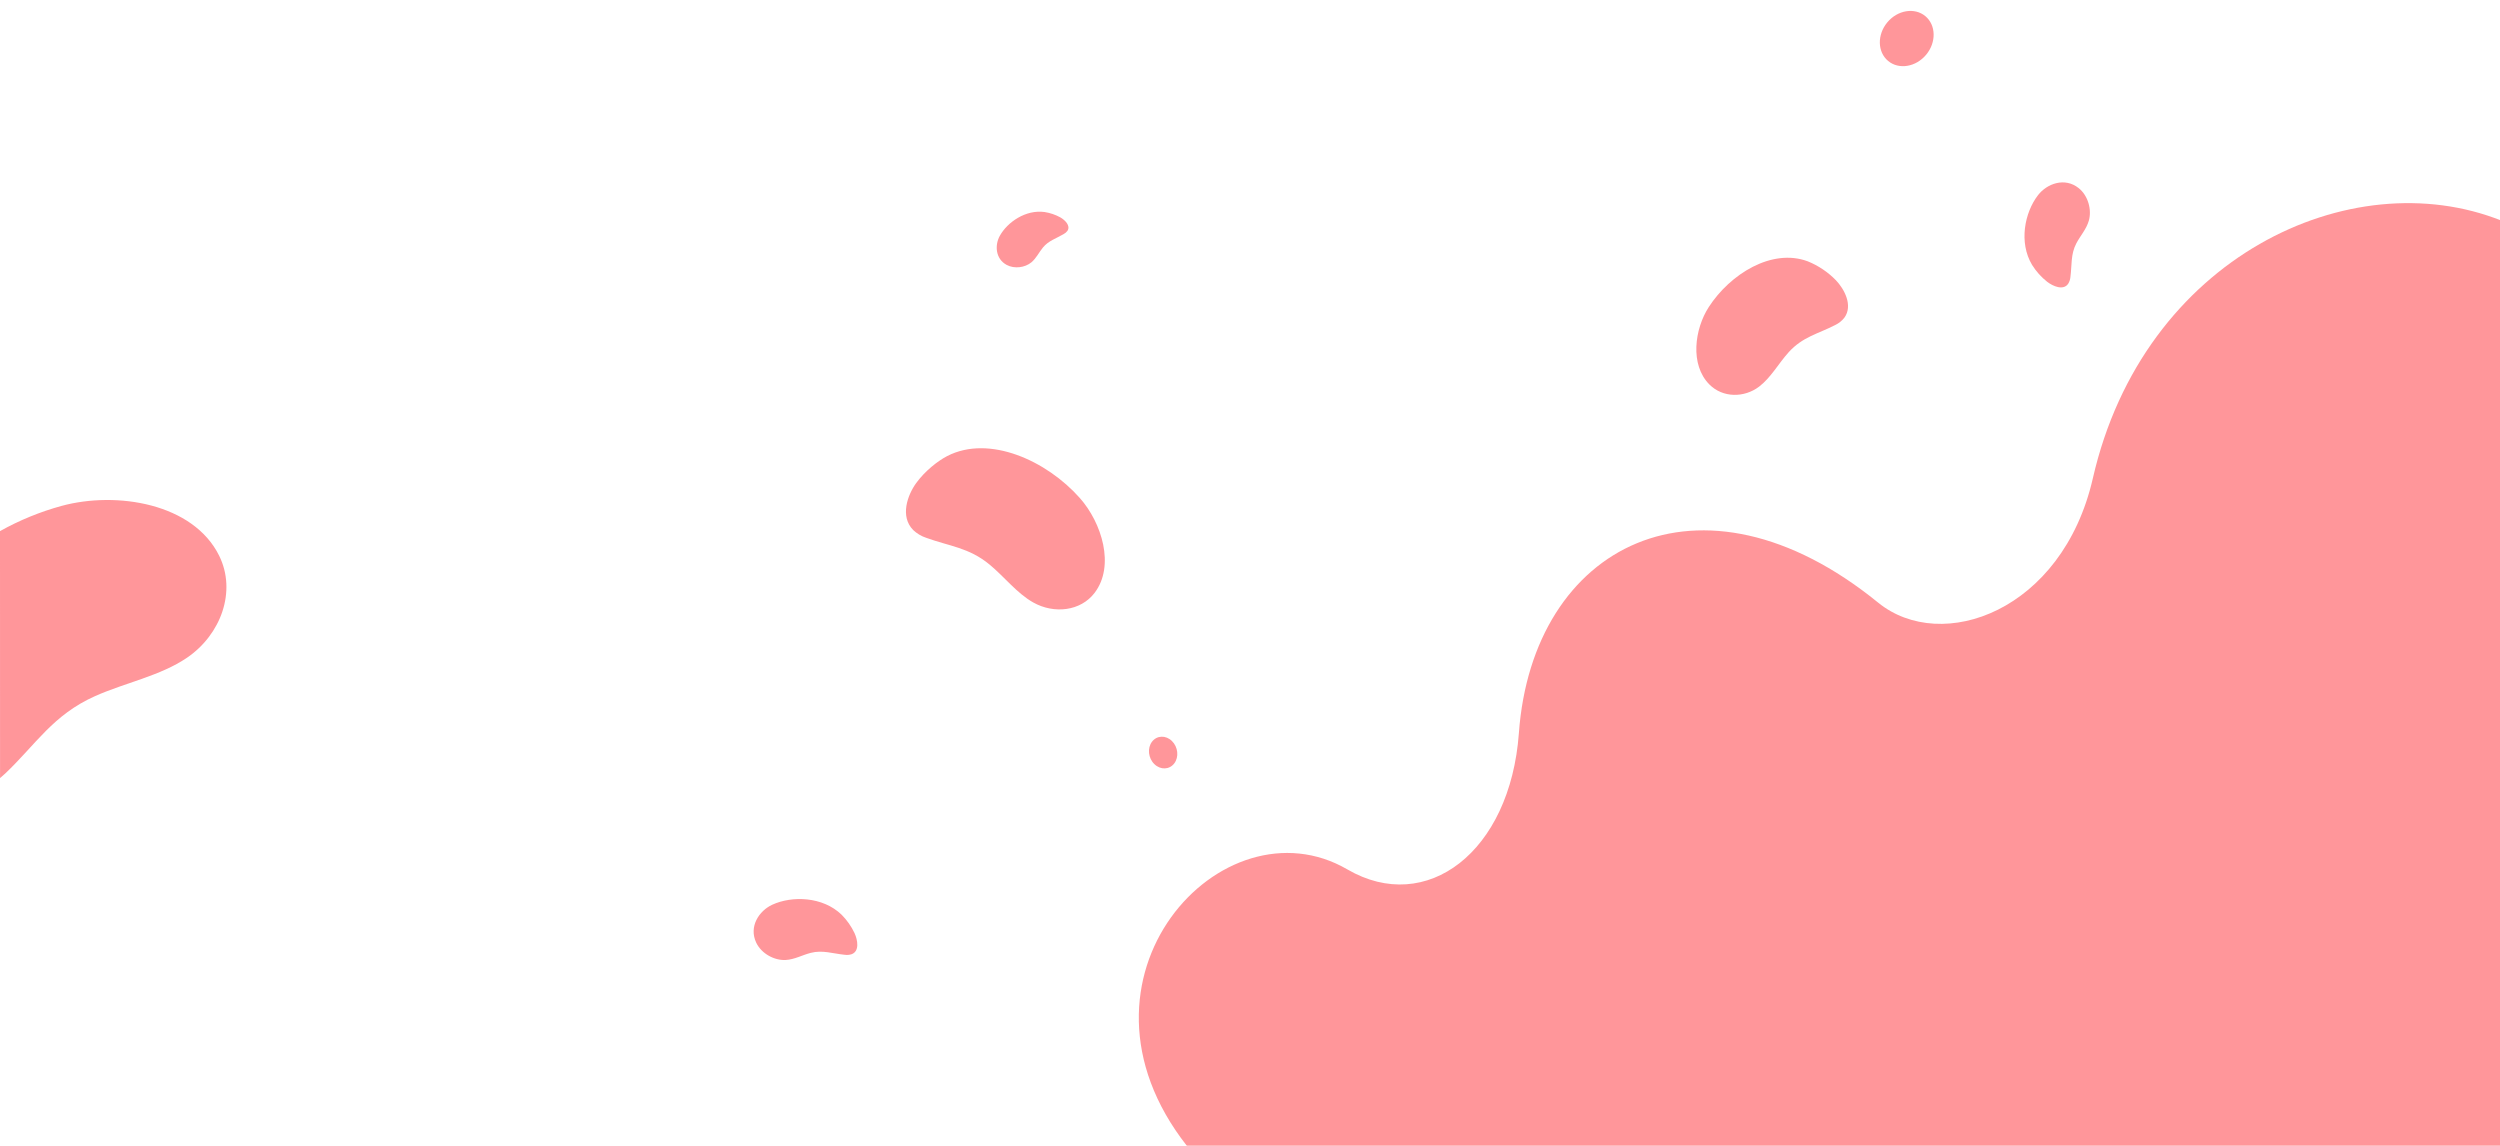 <svg width="1440" height="660" viewBox="0 0 1440 660" fill="none" xmlns="http://www.w3.org/2000/svg">
<g style="mix-blend-mode:overlay" opacity="0.45">
<path fill-rule="evenodd" clip-rule="evenodd" d="M776.093 500.787C821.602 527.286 869.888 490.884 874.881 422.212C882.733 314.189 979.312 263.763 1081.8 347.108C1118.43 376.9 1187.97 352.057 1205.48 275.507C1234.63 148.022 1354.18 92.565 1440.76 127.05V660H683.647C607.754 563.332 704.281 458.959 776.093 500.787Z" fill="#FF161F"/>
<path fill-rule="evenodd" clip-rule="evenodd" d="M630.48 341.506C622.437 352.065 607.127 353.746 595.173 347.034C585.729 341.723 578.545 332.265 569.986 325.184C558.07 315.331 546.671 314.618 533.411 309.746C530.657 308.835 528.136 307.329 526.03 305.333C518.222 297.455 522.782 285.049 527.724 278.248C532.876 271.153 540.359 265.364 545.69 262.638C569.833 250.296 602.873 265.3 622.004 286.883C634.645 301.149 642.351 325.935 630.48 341.506Z" fill="#FF161F"/>
<path fill-rule="evenodd" clip-rule="evenodd" d="M1057.1 187.207C1047.27 192.302 1038.37 193.926 1030.25 202.905C1024.42 209.363 1019.98 217.604 1013.22 222.718C1004.67 229.188 992.368 229.226 984.643 221.489C973.25 210.07 976.103 189.487 984.223 176.909C996.533 157.848 1020.62 142.812 1041.28 150.531C1047.38 153.002 1052.9 156.713 1057.49 161.427C1062.27 166.433 1067.48 175.973 1062.35 182.997C1060.95 184.789 1059.15 186.23 1057.1 187.207Z" fill="#FF161F"/>
<path fill-rule="evenodd" clip-rule="evenodd" d="M1195.91 140.29C1192.68 146.519 1193.45 152.556 1192.57 159.542C1192.45 160.914 1192.01 162.239 1191.29 163.414C1188.56 167.484 1182.61 164.962 1179.13 162.281C1175.72 159.577 1172.79 156.307 1170.49 152.613C1162.7 139.704 1166.19 122.318 1173.93 112.371C1179.02 105.792 1189.29 101.926 1197.33 108.359C1202.78 112.721 1204.97 120.854 1203.16 127.127C1201.73 132.094 1198.23 135.813 1195.91 140.29Z" fill="#FF161F"/>
<path fill-rule="evenodd" clip-rule="evenodd" d="M467.01 548.844C473.811 547.112 479.517 549.232 486.523 549.952C487.883 550.155 489.273 550.037 490.579 549.608C495.158 547.863 494.05 541.507 492.229 537.508C490.366 533.575 487.848 529.988 484.784 526.898C473.958 516.39 456.253 515.849 444.809 521.128C437.243 524.618 431.155 533.725 435.6 543.017C438.612 549.315 446.025 553.308 452.559 552.952C457.718 552.659 462.138 550.086 467.01 548.844Z" fill="#FF161F"/>
<path fill-rule="evenodd" clip-rule="evenodd" d="M600.748 142.545C603.983 138.628 608.225 137.45 612.632 134.852C613.512 134.395 614.275 133.741 614.861 132.941C616.771 129.954 613.422 126.719 610.645 125.152C607.866 123.647 604.851 122.626 601.729 122.134C590.902 120.612 580.318 127.865 575.879 135.852C572.95 141.131 573.287 149.06 579.853 152.594C584.311 154.989 590.355 154.155 594.023 151.149C596.927 148.761 598.411 145.366 600.748 142.545Z" fill="#FF161F"/>
<path fill-rule="evenodd" clip-rule="evenodd" d="M675.007 426.798C678.554 430.243 679.172 436.02 676.389 439.701C673.606 443.382 668.479 443.585 664.926 440.146C661.372 436.707 660.761 430.931 663.544 427.244C666.327 423.556 671.466 423.359 675.007 426.798Z" fill="#FF161F"/>
<path d="M1087.58 35.125C1081.39 29.996 1081.16 20.055 1087.06 12.919C1092.97 5.784 1102.78 4.157 1108.98 9.286C1115.17 14.414 1115.4 24.356 1109.49 31.491C1103.58 38.626 1093.77 40.253 1087.58 35.125Z" fill="#FF161F"/>
<path fill-rule="evenodd" clip-rule="evenodd" d="M0 305.925C11.196 299.666 23.11 294.787 35.479 291.392C67.163 282.801 111.303 289.877 126.243 320.108C136.369 340.602 127.256 365.509 107.775 378.807C92.356 389.321 72.27 393.161 54.789 400.95C30.48 411.777 20.647 428.831 2.987 445.568C2.044 446.468 1.057 447.334 0.026 448.166L0 305.925Z" fill="#FF161F"/>
</g>
</svg>
